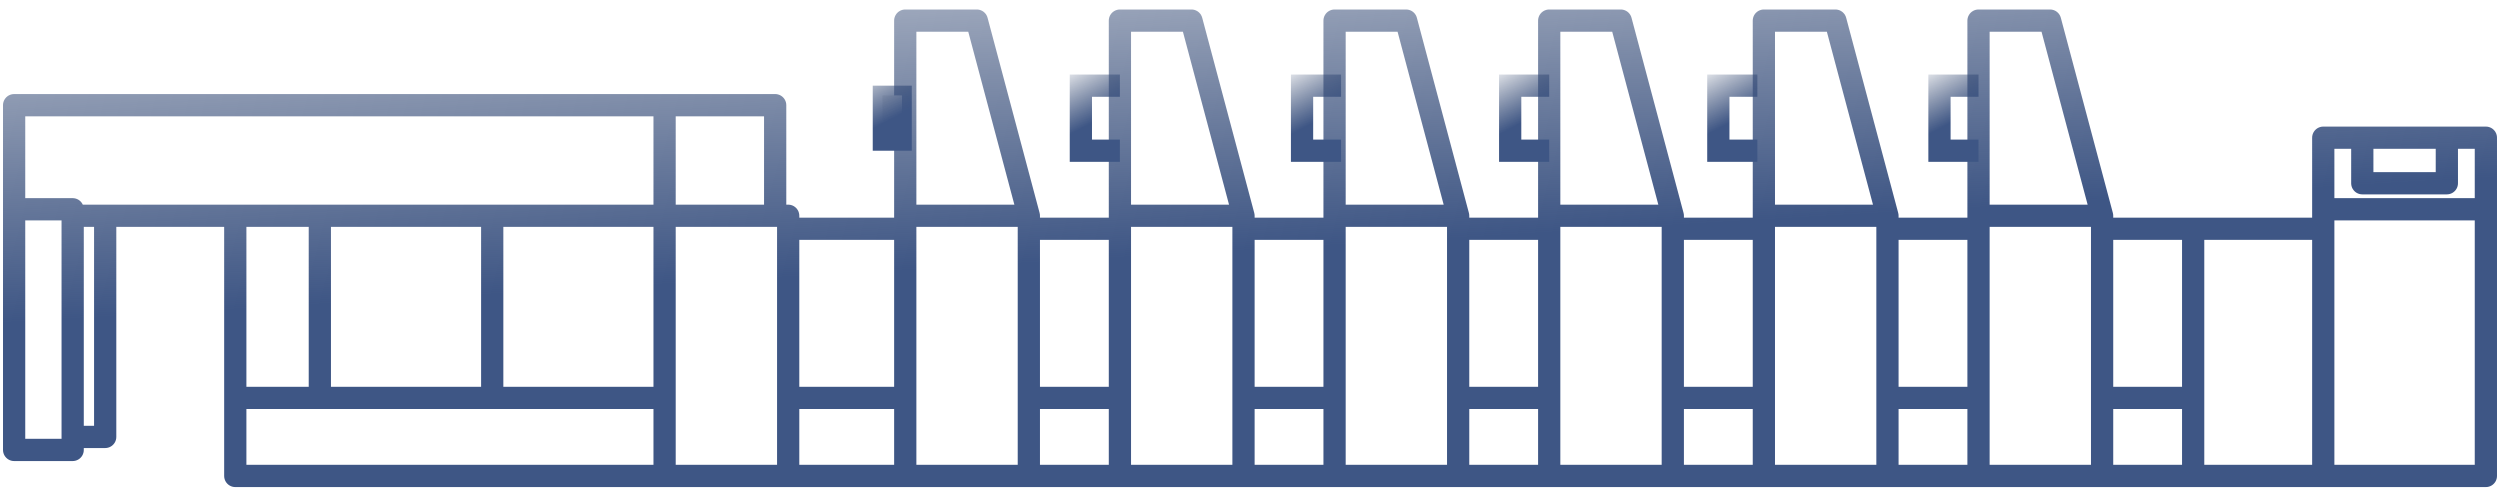 <svg width="177" height="35" viewBox="0 0 177 35" fill="none" xmlns="http://www.w3.org/2000/svg">
<path d="M1 14.816H5.145V15.276M1 14.816V31.855H5.145V30.934M1 14.816V7.447H47.053M54.882 15.276V7.447H47.053M54.882 15.276H47.053M54.882 15.276H55.803V16.197M47.053 15.276V7.447M47.053 15.276V28.171M47.053 15.276H34.849M5.145 15.276H7.447M5.145 15.276V30.934M7.447 15.276V30.934H5.145M7.447 15.276H16.658M16.658 15.276V28.171M16.658 15.276H22.645M55.803 33.697H47.053M55.803 33.697V28.171M55.803 33.697H64.092M47.053 33.697H16.658V28.171M47.053 33.697V28.171M47.053 28.171H34.849M16.658 28.171H22.645M22.645 28.171V15.276M22.645 28.171H34.849M22.645 15.276H34.849M34.849 15.276V28.171M55.803 16.197H64.092M55.803 16.197V28.171M64.092 16.197V28.171M64.092 16.197V33.697M64.092 16.197V15.276M64.092 28.171H55.803M64.092 28.171V33.697M64.092 33.697H72.842M72.842 15.276L69.158 1.46H64.092V15.276M72.842 15.276H64.092M72.842 15.276V16.197M72.842 33.697V28.171M72.842 33.697H79.29M72.842 16.197H79.29M72.842 16.197V28.171M79.29 16.197V28.171M79.29 16.197V15.276M79.29 28.171H72.842M79.29 28.171V33.697M79.29 33.697H88.04M88.04 15.276L84.355 1.46H79.29V15.276M88.04 15.276H79.29M88.04 15.276V16.197M88.04 33.697V28.171M88.04 33.697H94.487M88.04 16.197H94.487M88.04 16.197V28.171M94.487 16.197V28.171M94.487 16.197V15.276M94.487 28.171H88.04M94.487 28.171V33.697M94.487 33.697H103.237M103.237 15.276L99.553 1.46H94.487V15.276M103.237 15.276H94.487M103.237 15.276V16.197M103.237 33.697V28.171M103.237 33.697H109.684M103.237 16.197H109.684M103.237 16.197V28.171M109.684 16.197V28.171M109.684 16.197V15.276M109.684 28.171H103.237M109.684 28.171V33.697M109.684 33.697H118.434M118.434 15.276L114.75 1.46H109.684V15.276M118.434 15.276H109.684M118.434 15.276V16.197M118.434 33.697V28.171M118.434 33.697H124.882M118.434 16.197H124.882M118.434 16.197V28.171M124.882 16.197V28.171M124.882 16.197V15.276M124.882 28.171H118.434M124.882 28.171V33.697M124.882 33.697H133.632M133.632 15.276L129.947 1.46H124.882V15.276M133.632 15.276H124.882M133.632 15.276V16.197M133.632 33.697V28.171M133.632 33.697H140.079M133.632 16.197H140.079M133.632 16.197V28.171M140.079 16.197V28.171M140.079 16.197V15.276M140.079 28.171H133.632M140.079 28.171V33.697M140.079 33.697H148.829M148.829 15.276L145.145 1.46H140.079V15.276M148.829 15.276H140.079M148.829 15.276V16.197M148.829 33.697V28.171M148.829 33.697H155.276M148.829 16.197H155.276M148.829 16.197V28.171M155.276 16.197V28.171M155.276 16.197H164.487M155.276 28.171H148.829M155.276 28.171V33.697M155.276 33.697H164.487M164.487 16.197V33.697M164.487 16.197V14.816M164.487 33.697H176V14.816M164.487 14.816V9.75H167.25M164.487 14.816H176M176 14.816V9.75H173.237M173.237 9.75V12.974H167.25V9.75M173.237 9.75H167.25" stroke="url(#paint0_linear)" stroke-width="1.575" stroke-linecap="round" stroke-linejoin="round"/>
<rect x="62.481" y="6.756" width="1.382" height="3.224" fill="#EAEAEA" stroke="url(#paint1_linear)" stroke-width="1.382"/>
<path d="M79.288 6.065H76.525V10.671H79.288" stroke="url(#paint2_linear)" stroke-width="1.575"/>
<path d="M94.948 6.065H92.185V10.671H94.948" stroke="url(#paint3_linear)" stroke-width="1.575"/>
<path d="M109.684 6.065H106.921V10.671H109.684" stroke="url(#paint4_linear)" stroke-width="1.575"/>
<path d="M124.421 6.065H121.658V10.671H124.421" stroke="url(#paint5_linear)" stroke-width="1.575"/>
<path d="M140.079 6.065H137.315V10.671H140.079" stroke="url(#paint6_linear)" stroke-width="1.575"/>
<defs>
<linearGradient id="paint0_linear" x1="25.375" y1="-14.148" x2="30.22" y2="68.806" gradientUnits="userSpaceOnUse">
<stop stop-color="#23375F" stop-opacity="0"/>
<stop offset="0.427" stop-color="#3E5685"/>
</linearGradient>
<linearGradient id="paint1_linear" x1="62.175" y1="3.836" x2="67.087" y2="13.131" gradientUnits="userSpaceOnUse">
<stop stop-color="#23375F" stop-opacity="0"/>
<stop offset="0.427" stop-color="#3E5685"/>
</linearGradient>
<linearGradient id="paint2_linear" x1="76.91" y1="3.836" x2="81.822" y2="13.131" gradientUnits="userSpaceOnUse">
<stop stop-color="#23375F" stop-opacity="0"/>
<stop offset="0.427" stop-color="#3E5685"/>
</linearGradient>
<linearGradient id="paint3_linear" x1="92.569" y1="3.836" x2="97.482" y2="13.131" gradientUnits="userSpaceOnUse">
<stop stop-color="#23375F" stop-opacity="0"/>
<stop offset="0.427" stop-color="#3E5685"/>
</linearGradient>
<linearGradient id="paint4_linear" x1="107.306" y1="3.836" x2="112.218" y2="13.131" gradientUnits="userSpaceOnUse">
<stop stop-color="#23375F" stop-opacity="0"/>
<stop offset="0.427" stop-color="#3E5685"/>
</linearGradient>
<linearGradient id="paint5_linear" x1="122.043" y1="3.836" x2="126.955" y2="13.131" gradientUnits="userSpaceOnUse">
<stop stop-color="#23375F" stop-opacity="0"/>
<stop offset="0.427" stop-color="#3E5685"/>
</linearGradient>
<linearGradient id="paint6_linear" x1="137.7" y1="3.836" x2="142.612" y2="13.131" gradientUnits="userSpaceOnUse">
<stop stop-color="#23375F" stop-opacity="0"/>
<stop offset="0.427" stop-color="#3E5685"/>
</linearGradient>
</defs>
</svg>
